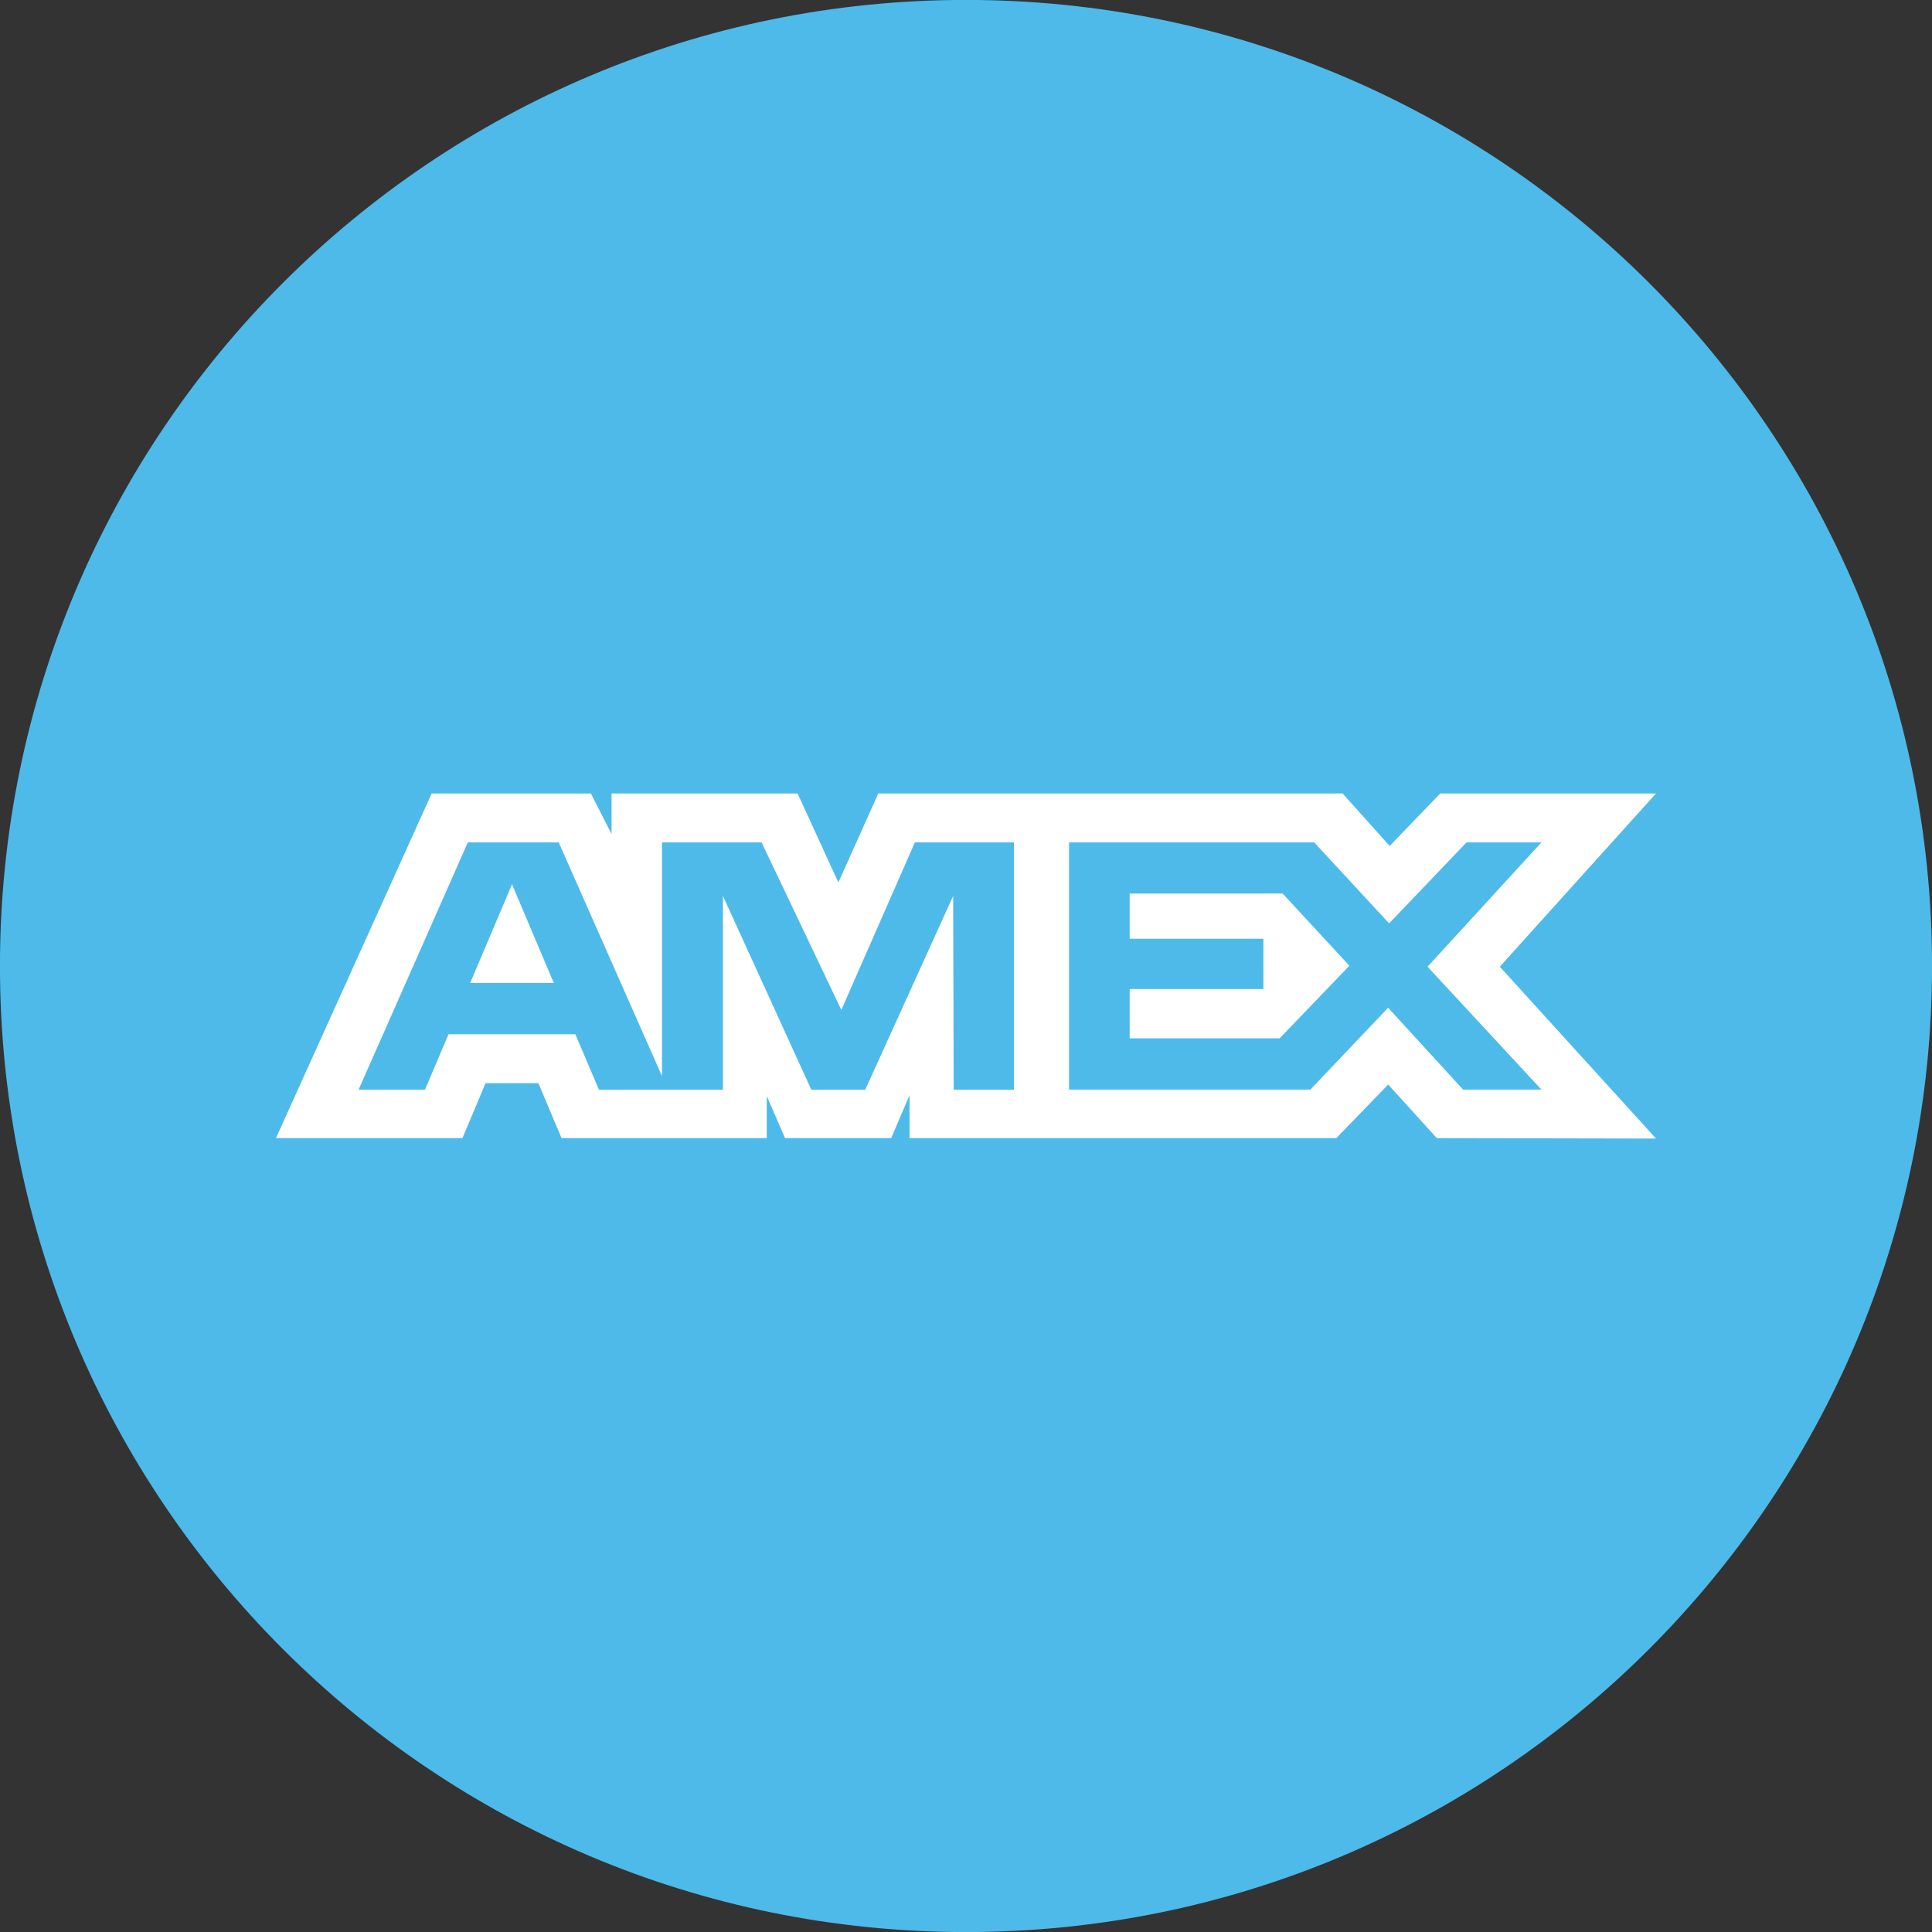 <?xml version="1.0" encoding="UTF-8"?>
<!DOCTYPE svg PUBLIC "-//W3C//DTD SVG 1.1//EN" "http://www.w3.org/Graphics/SVG/1.1/DTD/svg11.dtd">
<!-- Creator: CorelDRAW 2020 (64 Bit) -->
<svg xmlns="http://www.w3.org/2000/svg" xml:space="preserve" width="35.56mm" height="35.56mm" version="1.1" style="shape-rendering:geometricPrecision; text-rendering:geometricPrecision; image-rendering:optimizeQuality; fill-rule:evenodd; clip-rule:evenodd"
viewBox="0 0 3555.98 3555.98"
 xmlns:xlink="http://www.w3.org/1999/xlink"
 xmlns:xodm="http://www.corel.com/coreldraw/odm/2003">
 <rect x="0" y="0" width="3555.98" height="3555.98" fill="#333333" stroke="none"/>
 <defs>
  <style type="text/css">
   <![CDATA[
    .fil0 {fill:#4DBAEA;fill-rule:nonzero}
    .fil1 {fill:white;fill-rule:nonzero}
   ]]>
  </style>
 </defs>
 <g id="Camada_x0020_1">
  <g id="_2125580817168">
   <path class="fil0" d="M1777.99 3556.11c982,0 1778.06,-796.11 1778.06,-1778.1 0,-982.03 -796.06,-1778.14 -1778.06,-1778.14 -982,0 -1778.06,796.11 -1778.06,1778.14 0,981.99 796.06,1778.1 1778.06,1778.1z"/>
   <path class="fil1" d="M794.55 1460.38l-286.63 634.42 343.22 0 42.57 -101.18 97.23 0 42.6 101.18 377.76 0 0 -77.22 33.63 77.22 195.36 0 33.76 -78.83 0 78.83 785.49 0 95.5 -98.65 89.52 98.65 403.47 0.81 -287.55 -316.31 287.55 -318.92 -397.17 0 -93.08 96.72 -86.66 -96.72 -854.59 0 -73.47 163.8 -75.08 -163.8 -342.39 0 0 74.57 -38.1 -74.57 -292.94 0 0 0zm66.56 90.12l167.25 0 190.08 430.22 0 -430.22 183.29 0 146.83 308.38 135.34 -308.38 182.37 0 0 455.19 -110.95 0 -0.92 -356.74 -161.86 356.74 -99.25 0 -162.67 -356.74 0 356.74 -228.22 0 -43.37 -102.02 -233.58 0 -43.2 101.93 -122.23 0 201.09 -455.1zm1106.68 0l451.11 0 137.87 149.05 142.45 -149.05 137.87 0 -209.61 228.8 209.61 226.19 -144.18 0 -137.95 -150.67 -143.17 150.67 -444.12 0 0 -454.99 0.12 0zm-1025.4 77.02l-77.02 181.77 153.94 0 -76.92 -181.77zm1136.83 17.17l0 83.12 246.1 0 0 92.57 -246.1 0 0 90.72 276.06 0 128.34 -133.61 -122.84 -132.89 -281.56 0.09z"/>
  </g>
 </g>
</svg>
